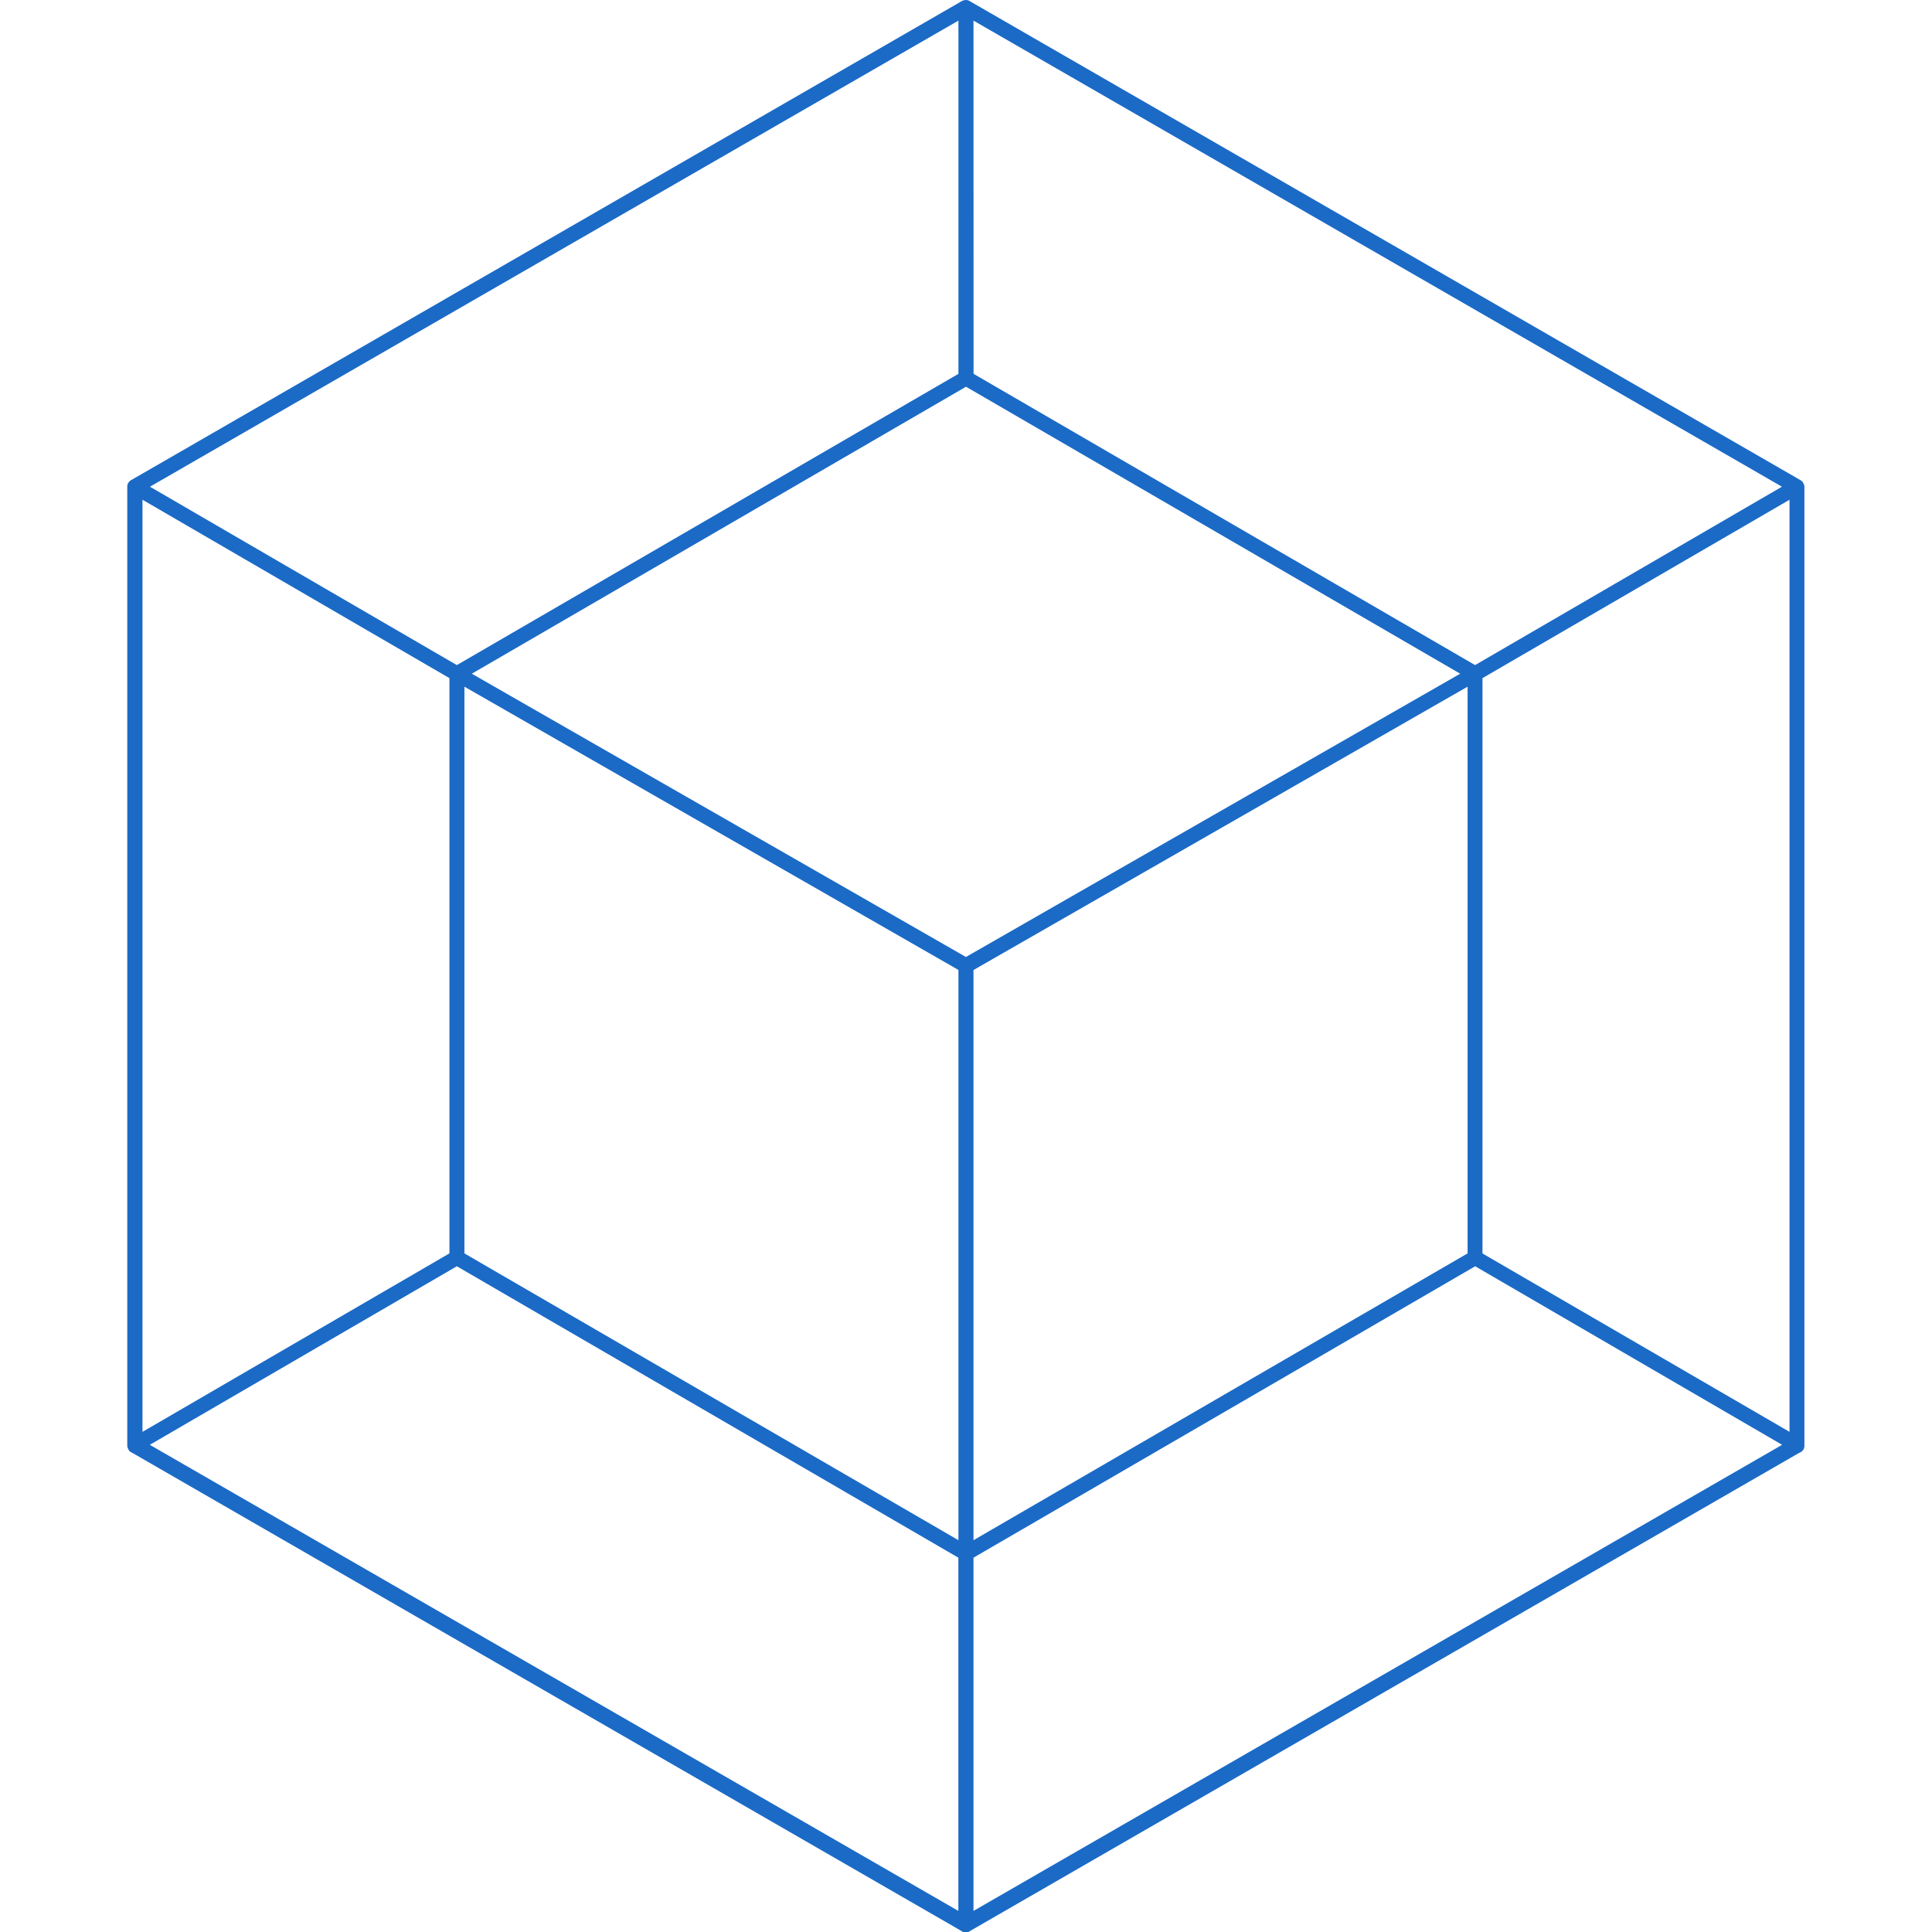 <!-- Generated by IcoMoon.io -->
<svg version="1.1" xmlns="http://www.w3.org/2000/svg" width="24" height="24" viewBox="0 0 24 24">
<title>apachenetbeanside</title>
<path fill="#1b6ac6" d="M11.988 0c-0.002 0.001-0.003 0.002-0.005 0.002l0-0c-0.009 0.001-0.016 0.003-0.024 0.006l0.001-0c-0.002 0.001-0.003 0.002-0.005 0.002l0-0c-0.002 0.001-0.003 0.002-0.005 0.002l0-0-0.013 0.008-10.297 5.938c-0.003 0.001-0.006 0.003-0.008 0.004l0-0-0.004 0.002c-0.001 0.001-0.001 0.001-0.002 0.002l-0 0c-0.002 0.001-0.003 0.002-0.004 0.002l0-0c-0.001 0.001-0.001 0.001-0.002 0.002l-0 0c-0.002 0.001-0.003 0.002-0.004 0.002l0-0c-0.001 0.001-0.003 0.003-0.004 0.004l-0 0c-0.001 0.001-0.002 0.002-0.003 0.004l-0 0c-0.002 0.001-0.003 0.002-0.004 0.002l0-0c-0 0.001-0.001 0.002-0.002 0.003l-0 0.001c-0.001 0.001-0.003 0.003-0.004 0.004l-0 0c-0 0.001-0.001 0.002-0.002 0.003l-0 0.001c-0 0.001-0.001 0.002-0.002 0.003l-0 0.001c-0.001 0.001-0.003 0.003-0.004 0.004l-0 0c-0 0.001-0.001 0.002-0.002 0.003l-0 0.001c-0 0.001-0.001 0.002-0.002 0.003l-0 0.001c-0 0.001-0 0.001-0 0.002s0 0.001 0 0.002v-0c-0.001 0.001-0.001 0.003-0.002 0.005l-0 0.001c-0 0.001-0.001 0.002-0.002 0.003l-0 0.001c-0 0.001-0 0.001-0 0.002s0 0.001 0 0.002v-0c-0.001 0.001-0.001 0.003-0.002 0.005l-0 0.001c-0 0.001-0 0.001-0 0.002s0 0.001 0 0.002v-0c-0 0.001-0 0.001-0 0.002s0 0.001 0 0.002v-0c-0 0.001-0 0.002-0 0.003s0 0.002 0 0.003v-0c-0 0.002-0 0.005-0 0.007s0 0.005 0 0.007l-0-0v11.876c-0 0.002-0 0.003-0 0.005s0 0.004 0 0.005v-0 0.004c-0 0.001-0 0.002-0 0.003s0 0.002 0 0.003v-0c-0 0.001-0 0.001-0 0.002s0 0.001 0 0.002v-0c-0 0.001-0 0.001-0 0.002s0 0.001 0 0.002v-0c0.001 0.002 0.002 0.003 0.002 0.005l-0-0c-0 0.001-0 0.002-0 0.003s0 0.002 0 0.003v-0c0.001 0.002 0.002 0.003 0.002 0.005l-0-0c0.001 0.003 0.001 0.005 0.002 0.007l-0-0.001c0.001 0.003 0.003 0.006 0.004 0.008l-0-0c0.001 0.002 0.002 0.003 0.002 0.005l-0-0c0.001 0.002 0.002 0.003 0.002 0.005l-0-0c0.001 0.002 0.002 0.003 0.002 0.005l-0-0c0.001 0.001 0.003 0.003 0.004 0.004l0 0c0.001 0.002 0.002 0.003 0.002 0.005l-0-0c0.001 0.001 0.003 0.003 0.004 0.004l0 0c0.001 0.001 0.001 0.001 0.002 0.002l0 0c0.001 0.002 0.002 0.003 0.003 0.004l-0-0c0.001 0 0.002 0.001 0.003 0.002l0.001 0c0.001 0.001 0.003 0.003 0.004 0.004l0 0c0.001 0 0.002 0.001 0.003 0.002l0.001 0c0.001 0 0.002 0.001 0.003 0.002l0.001 0c0.003 0.002 0.007 0.004 0.011 0.006l0.001 0 10.304 5.942c0.001 0.001 0.001 0.001 0.002 0.002l0 0 0.004 0.002c0.004 0.003 0.009 0.005 0.013 0.008l0.001 0c0 0 0.001 0 0.002 0s0.001 0 0.002-0h-0c0.001 0 0.002 0.001 0.003 0.002l0.001 0c0.001 0 0.002 0.001 0.003 0.002l0.001 0c0.001 0 0.002 0 0.003 0s0.002-0 0.003-0h-0c0.001 0 0.001 0 0.002 0s0.001 0 0.002-0h-0c0.001 0.001 0.003 0.001 0.005 0.002l0.001 0c0.001 0 0.001 0 0.002 0s0.001 0 0.002-0h-0c0.006-0 0.012-0.001 0.018-0.002l-0.001 0c0.004-0.001 0.007-0.001 0.011-0.002l-0.001 0c0.005-0.002 0.010-0.004 0.014-0.006l-0 0c0.003-0.001 0.006-0.003 0.008-0.004l-0 0 0.006-0.004c0.002-0.001 0.004-0.003 0.006-0.004l-0 0 10.29-5.934c0.006-0.002 0.011-0.005 0.016-0.008l-0 0 0.004-0.002c0.002-0.001 0.004-0.002 0.006-0.002l-0.001 0c0.001-0.001 0.001-0.001 0.002-0.002l0-0c0.001-0.001 0.003-0.003 0.004-0.004l0-0c0.002-0.001 0.003-0.002 0.005-0.002l-0 0c0.001-0.001 0.003-0.003 0.004-0.004l0-0c0.001-0.001 0.003-0.003 0.004-0.004l0-0c0.001-0.001 0.001-0.001 0.002-0.002l0-0c0.001-0.001 0.003-0.003 0.004-0.004l0-0c0-0.001 0.001-0.002 0.002-0.003l0-0.001c0-0.001 0.001-0.002 0.002-0.003l0-0.001c0.001-0.001 0.003-0.003 0.004-0.004l0-0c0-0.001 0.001-0.002 0.002-0.003l0-0.001c0.001-0.001 0.001-0.003 0.002-0.005l0-0.001c0-0.001 0-0.001 0-0.002s0-0.001-0-0.002v0c0-0.001 0.001-0.002 0.002-0.003l0-0.001c0-0.001 0.001-0.002 0.002-0.003l0-0.001c0-0.001 0-0.002 0-0.003s-0-0.002-0-0.003v0c0-0.001 0.001-0.002 0.002-0.003l0-0.001c0-0.001 0-0.001 0-0.002s0-0.001-0-0.002v0c0-0.001 0-0.002 0-0.003s-0-0.002-0-0.003v0c0-0.001 0-0.001 0-0.002s0-0.001-0-0.002v0-0.006c0-0.001 0-0.003 0-0.004s-0-0.003-0-0.004v0-11.878c0-0.002 0-0.004 0-0.006s-0-0.004-0-0.006l0 0c0-0.001 0-0.002 0-0.003s-0-0.002-0-0.003v0c0-0.001 0-0.001 0-0.002s0-0.001-0-0.002v0c0-0.001 0-0.002 0-0.003s-0-0.002-0-0.003v0c-0.001-0.002-0.002-0.003-0.002-0.005l0 0c0-0.001 0-0.001 0-0.002s0-0.001-0-0.002v0c-0.001-0.002-0.002-0.003-0.002-0.005l0 0c0-0 0-0.001 0-0.001s0-0.001 0-0.001v0c-0.001-0.002-0.002-0.003-0.002-0.005l0 0c-0.001-0.003-0.003-0.006-0.004-0.008l0 0c-0.001-0.001-0.001-0.001-0.002-0.002l-0-0c-0.001-0.003-0.001-0.006-0.002-0.009l0 0.001c-0.001-0.001-0.001-0.001-0.002-0.002l-0-0c-0.001-0.001-0.003-0.003-0.004-0.004l-0-0c-0.001-0.002-0.002-0.003-0.002-0.005l0 0c-0.001-0.001-0.003-0.003-0.004-0.004l-0-0c-0.001-0.002-0.002-0.003-0.002-0.005l0 0c-0.001-0-0.002-0.001-0.003-0.002l-0.001-0c-0.001-0.001-0.003-0.003-0.004-0.004l-0-0c-0.001-0-0.002-0.001-0.003-0.002l-0.001-0c-0.001-0-0.002-0.001-0.003-0.002l-0-0c-0.005-0.004-0.010-0.007-0.015-0.010l-0.001-0-10.298-5.938c-0.002-0.001-0.004-0.003-0.006-0.004l-0-0-0.003-0.002c-0.002-0.001-0.005-0.003-0.007-0.004l-0.001-0c-0.001-0-0.002-0.001-0.003-0.002l-0.001-0c-0.003-0.001-0.006-0.003-0.009-0.004l-0.001-0c-0.001-0-0.001-0-0.002-0s-0.001 0-0.002 0h0c-0.001-0-0.002-0.001-0.003-0.002l-0.001-0c-0.001-0-0.003-0.001-0.004-0.002l-0.001-0c-0.001-0-0.001-0-0.002-0s-0.001 0-0.002 0h0c-0.001-0-0.002-0-0.003-0s-0.002 0-0.003 0h0c-0.001-0-0.001-0-0.002-0s-0.001 0-0.002 0h0c-0.001-0-0.001-0-0.002-0s-0.001 0-0.002 0h0c-0.001-0-0.003-0-0.005-0s-0.003 0-0.005 0h0zM11.906 0.256v4.388l-6.231 3.618-3.812-2.216zM12.093 0.256l10.043 5.79-3.812 2.216-6.23-3.618zM12 4.804l6.139 3.565-6.14 3.519-6.138-3.519zM1.77 6.208l3.813 2.216v7.146l-3.813 2.217zM22.23 6.208v11.579l-3.814-2.216v-7.147zM5.769 8.53l6.137 3.519v7.084l-6.137-3.563zM18.231 8.53v7.040l-6.138 3.563v-7.083zM5.675 15.73l6.23 3.62v4.388l-10.044-5.79zM18.325 15.73l3.813 2.218-10.045 5.79v-4.388l3.117-1.81z"></path>
</svg>
